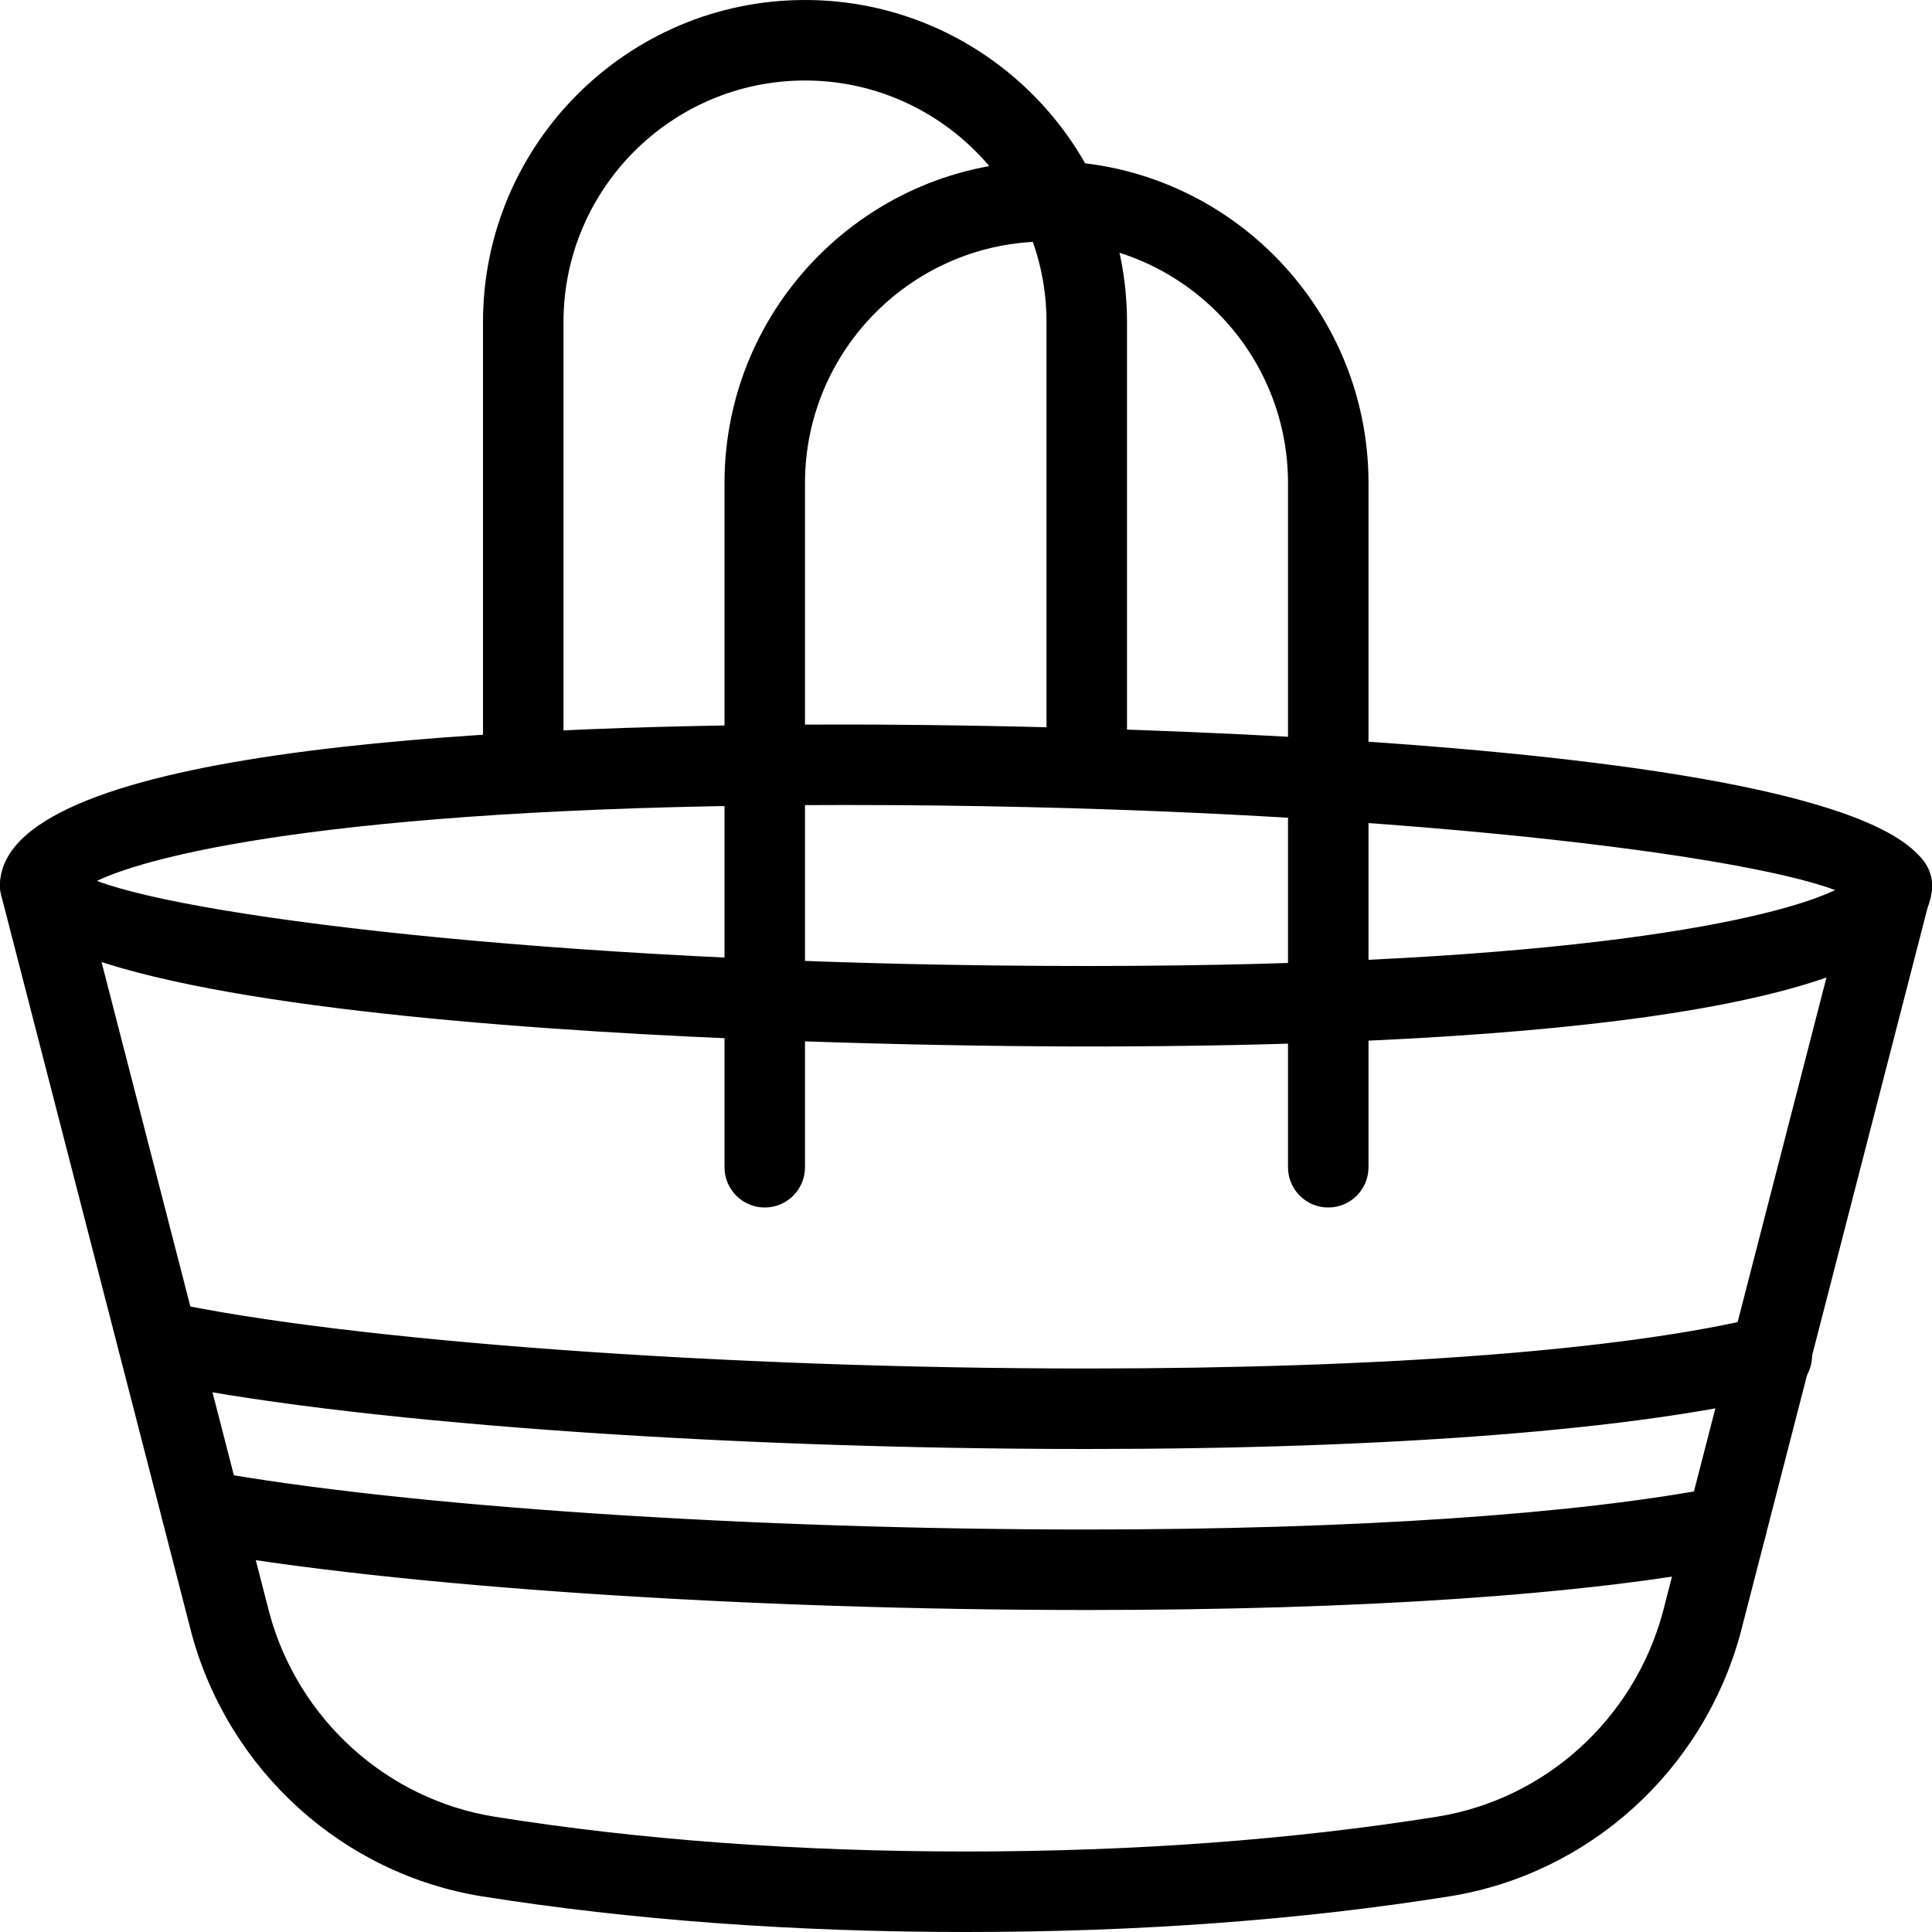 <?xml version="1.0" encoding="iso-8859-1"?>
<!-- Generator: Adobe Illustrator 19.2.1, SVG Export Plug-In . SVG Version: 6.00 Build 0)  -->
<svg version="1.1" xmlns="http://www.w3.org/2000/svg" xmlns:xlink="http://www.w3.org/1999/xlink" x="0px" y="0px"
	 viewBox="0 0 24 24" style="enable-background:new 0 0 24 24;" xml:space="preserve">
<g id="Sun_Light">
</g>
<g id="Sunglasses">
</g>
<g id="T-Shirt_1">
</g>
<g id="T-Shirt_2">
</g>
<g id="Mini_Dress">
</g>
<g id="Flip-Flops">
</g>
<g id="Temperature">
</g>
<g id="Hot_Temperature">
</g>
<g id="Ice_Lolly">
</g>
<g id="Icecream">
</g>
<g id="Limonade_1">
</g>
<g id="Limonade_2">
</g>
<g id="Hat">
</g>
<g id="Straw_Hat">
</g>
<g id="Deckchair">
</g>
<g id="Sunshade">
</g>
<g id="Suncream">
</g>
<g id="Suntan_Oil">
</g>
<g id="Swimming_Trunks">
</g>
<g id="Bikini">
</g>
<g id="Pool">
</g>
<g id="Pool_Ladder">
</g>
<g id="Grill">
</g>
<g id="Kite_1">
</g>
<g id="Kite_2">
</g>
<g id="Badminton">
</g>
<g id="Cooler">
</g>
<g id="Strand_Bag">
	<g id="XMLID_213_">
		<g id="XMLID_214_">
			<path d="M12,24c-2.141,0-4.161-0.149-6.007-0.442c-1.729-0.276-3.146-1.556-3.611-3.258l-2.366-9.175
				c-0.068-0.268,0.092-0.54,0.359-0.609c0.27-0.067,0.54,0.092,0.609,0.359l2.364,9.168c0.359,1.318,1.46,2.313,2.803,2.526
				C7.944,22.855,9.912,23,12,23c2.091,0,4.059-0.146,5.849-0.432c1.343-0.214,2.443-1.208,2.805-2.533l2.362-9.16
				c0.069-0.267,0.339-0.427,0.609-0.359c0.268,0.069,0.428,0.342,0.359,0.609l-2.364,9.167c-0.466,1.709-1.884,2.988-3.613,3.265
				C16.164,23.851,14.144,24,12,24z"/>
		</g>
		<g id="XMLID_215_">
			<path d="M16.5,15c-0.276,0-0.5-0.224-0.5-0.5V6c0-1.654-1.346-3-3-3s-3,1.346-3,3v8.5c0,0.276-0.224,0.5-0.5,0.5S9,14.776,9,14.5
				V6c0-2.206,1.794-4,4-4s4,1.794,4,4v8.5C17,14.776,16.776,15,16.5,15z"/>
		</g>
		<g id="XMLID_216_">
			<path d="M13.5,10C13.224,10,13,9.776,13,9.5V4c0-1.654-1.346-3-3-3S7,2.346,7,4v5.5C7,9.776,6.776,10,6.5,10S6,9.776,6,9.5V4
				c0-2.206,1.794-4,4-4s4,1.794,4,4v5.5C14,9.776,13.776,10,13.5,10z"/>
		</g>
		<g id="XMLID_217_">
			<path d="M13.5,13C12.118,13,0,12.944,0,11c0-1.653,5.71-2,10.5-2C11.882,9,24,9.056,24,11C24,12.653,18.29,13,13.5,13z
				 M1.204,10.943C2.46,11.417,7.282,12,13.5,12c6.072,0,8.566-0.593,9.296-0.943C21.54,10.583,16.718,10,10.5,10
				C4.428,10,1.934,10.593,1.204,10.943z M23.071,11.201h0.01H23.071z"/>
		</g>
		<g id="XMLID_218_">
			<path d="M13.5,20c-4.225,0-8.576-0.292-11.086-0.743c-0.271-0.049-0.452-0.309-0.403-0.581c0.05-0.271,0.305-0.446,0.581-0.403
				C5.048,18.715,9.33,19,13.5,19c3.305,0,6.093-0.188,7.851-0.529c0.268-0.051,0.533,0.125,0.587,0.396
				c0.052,0.271-0.125,0.534-0.396,0.587C19.696,19.811,16.916,20,13.5,20z"/>
		</g>
		<g id="XMLID_219_">
			<path d="M13.5,18c-4.606,0-9.286-0.343-11.645-0.854c-0.271-0.058-0.441-0.324-0.383-0.594c0.058-0.27,0.332-0.442,0.594-0.383
				C4.327,16.658,9.028,17,13.5,17c3.708,0,6.688-0.229,8.392-0.646c0.271-0.064,0.539,0.099,0.604,0.366
				c0.066,0.269-0.099,0.539-0.366,0.604C20.351,17.76,17.286,18,13.5,18z"/>
		</g>
	</g>
</g>
<g id="Towel">
</g>
<g id="Strand_Ball">
</g>
<g id="Beach_Sign">
</g>
<g id="Toos">
</g>
<g id="Bucket">
</g>
<g id="Sand_Castle">
</g>
<g id="Shell_1">
</g>
<g id="Shell_2">
</g>
<g id="Surf_Board">
</g>
<g id="Float">
</g>
<g id="Vacation_Photo">
</g>
<g id="Summer_Time">
</g>
<g id="Boat">
</g>
<g id="Lifebuoy">
</g>
<g id="Lighthouse">
</g>
<g id="Sunset">
</g>
<g id="Dolphin">
</g>
<g id="Starfish">
</g>
<g id="Diving_Mask">
</g>
<g id="Sailboat">
</g>
<g id="Captin_Hat">
</g>
<g id="Eudder">
</g>
</svg>
